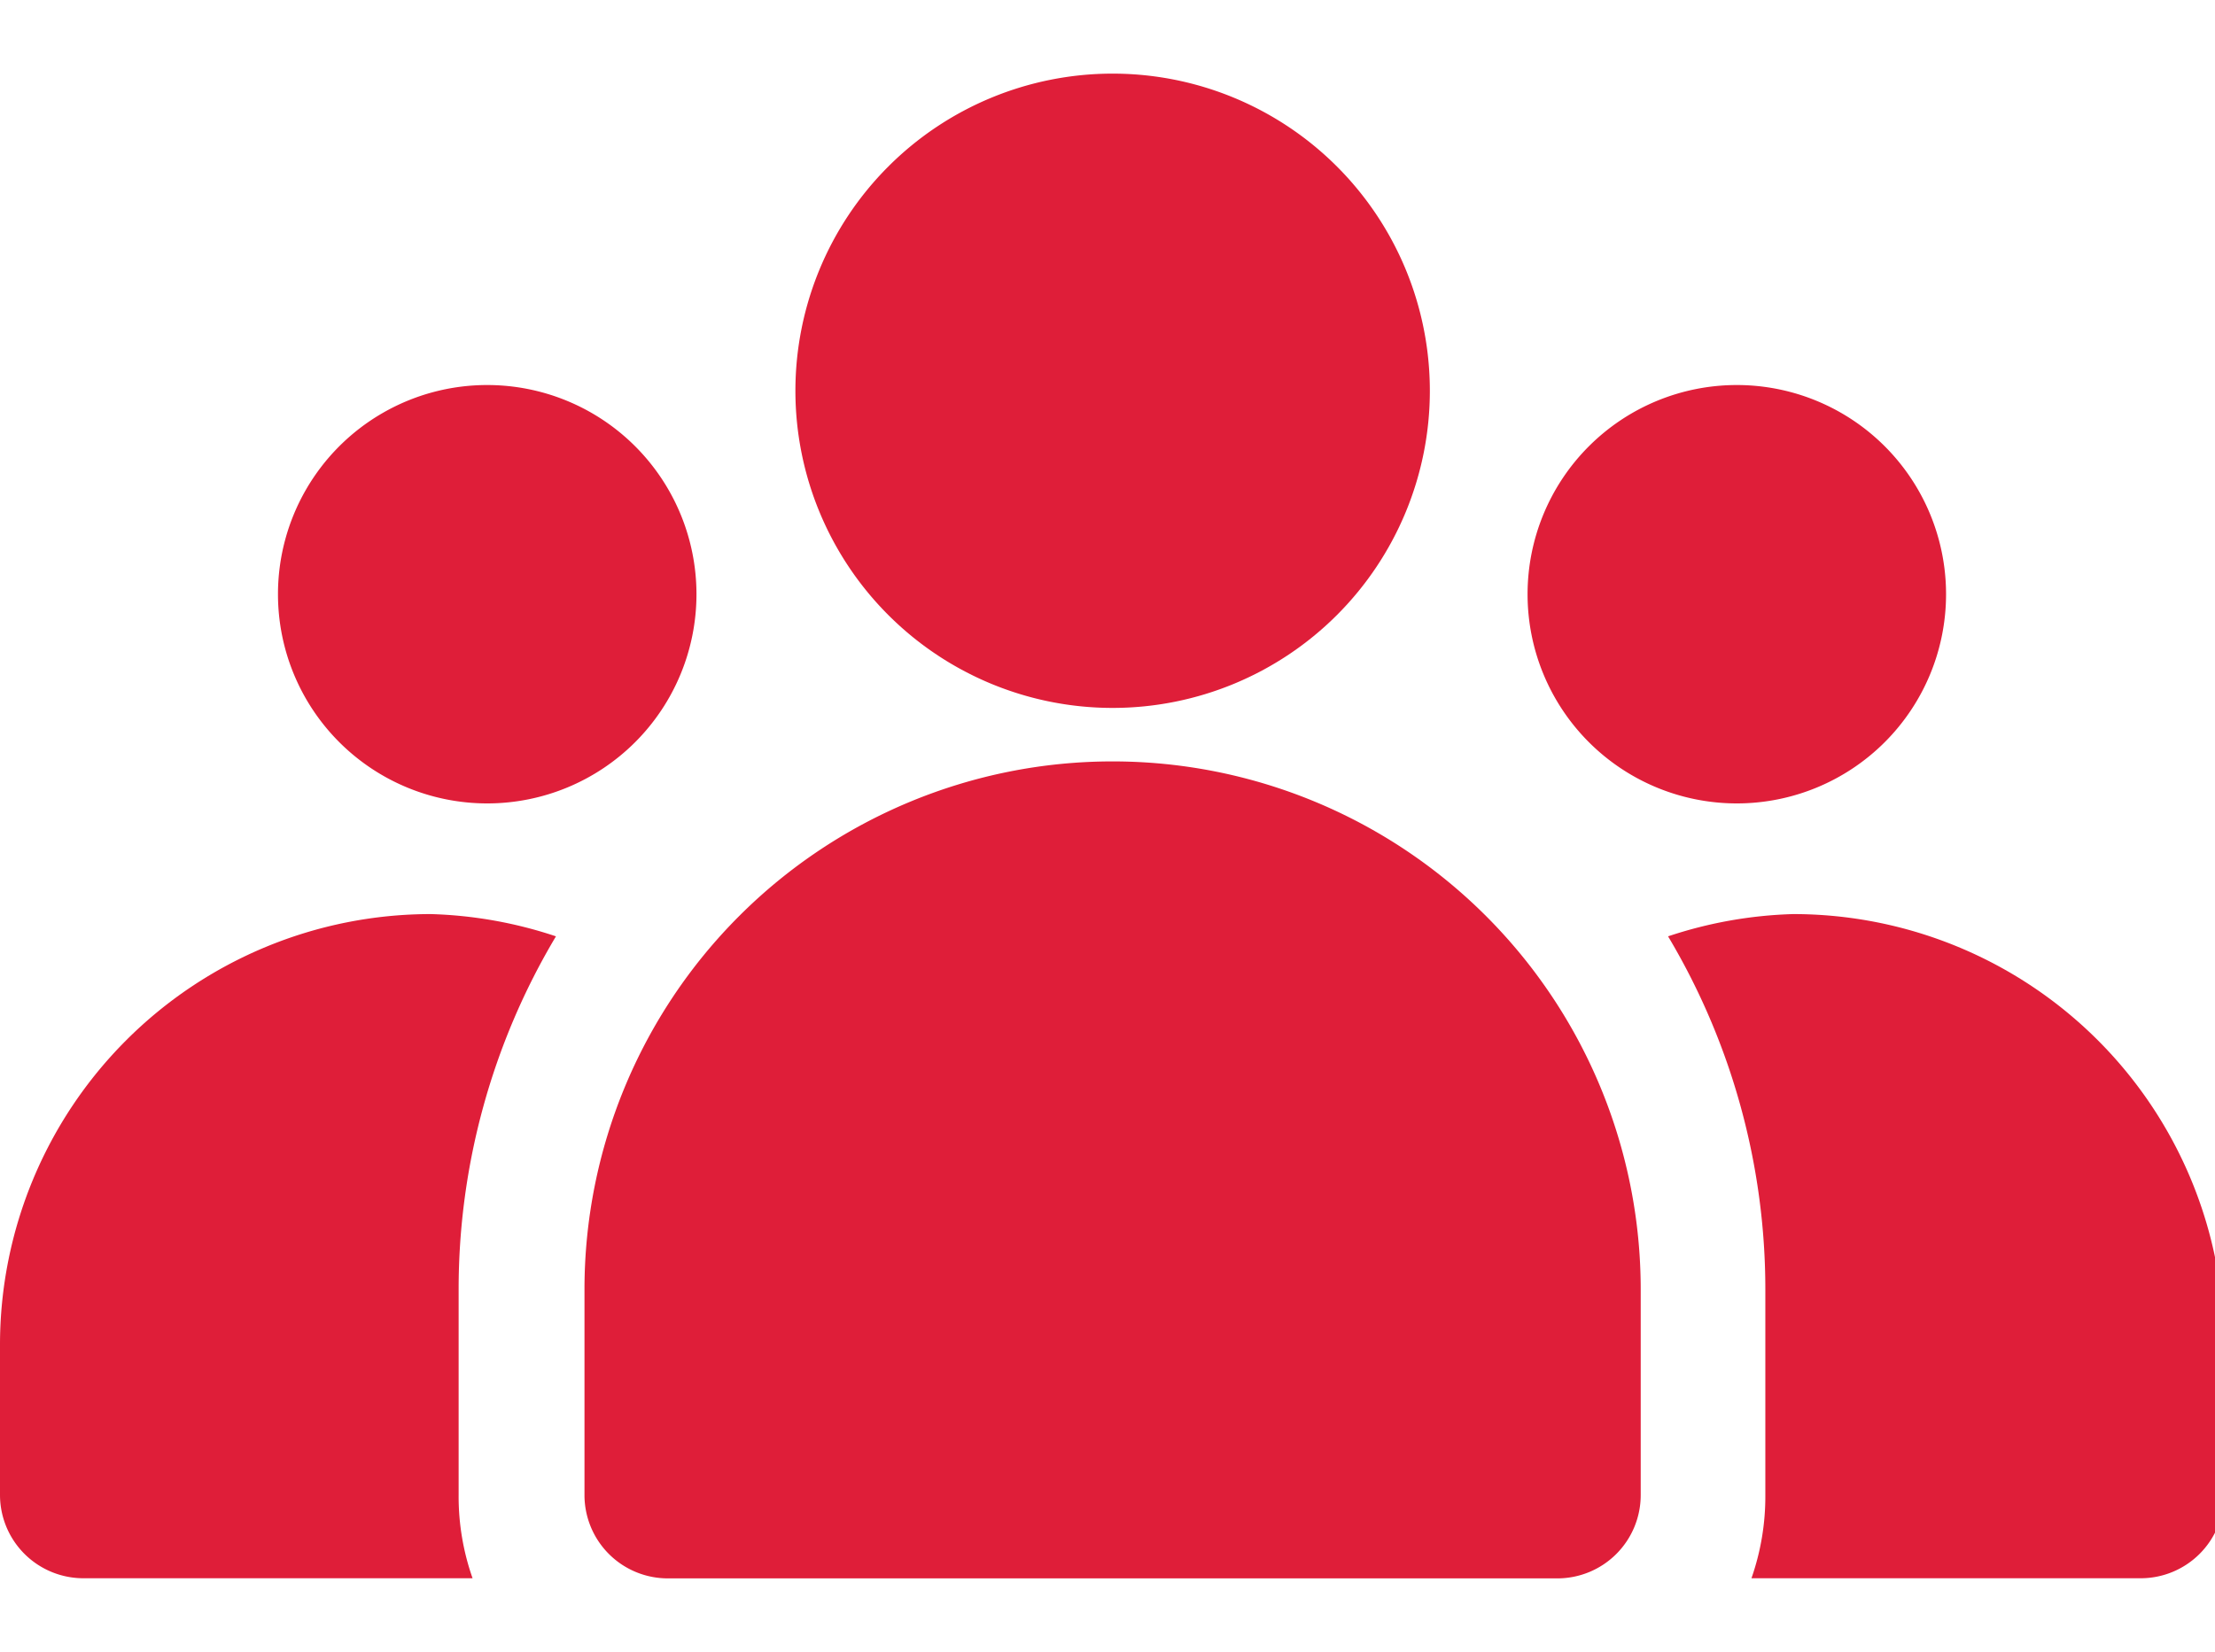 <svg id="Layer_1" data-name="Layer 1" xmlns="http://www.w3.org/2000/svg" viewBox="0 0 343.19 256"><defs><style>.cls-1{fill:#df1e39;}</style></defs><path class="cls-1" d="M269.1,59.67a32.42,32.42,0,1,0,32.42,32.42A32.42,32.42,0,0,0,269.1,59.67Z"/><path class="cls-1" d="M172.39,11.41a49.15,49.15,0,1,0,49.15,49.15A49.15,49.15,0,0,0,172.39,11.41Z"/><path class="cls-1" d="M172.39,118a81.82,81.82,0,0,1,81.82,81.82v31.87a12.91,12.91,0,0,1-12.92,12.92H103.48a12.91,12.91,0,0,1-12.92-12.92V199.8A81.82,81.82,0,0,1,172.39,118Z"/><path class="cls-1" d="M277.83,141.66a66.76,66.76,0,0,1,66.76,66.75c0,.15,0,.29,0,.44v22.82a12.91,12.91,0,0,1-12.92,12.92H271.37a38.38,38.38,0,0,0,2.15-12.92V199.8a106.82,106.82,0,0,0-15.07-54.69A67,67,0,0,1,277.83,141.66Z"/><path class="cls-1" d="M43.07,92.09A32.42,32.42,0,1,0,75.49,59.67,32.41,32.41,0,0,0,43.07,92.09Z"/><path class="cls-1" d="M86.14,145.11A106.73,106.73,0,0,0,71.06,199.8v31.87a38.14,38.14,0,0,0,2.16,12.92H12.92A12.92,12.92,0,0,1,0,231.67V208.41a66.76,66.76,0,0,1,66.76-66.75A67,67,0,0,1,86.14,145.11Z"/></svg>